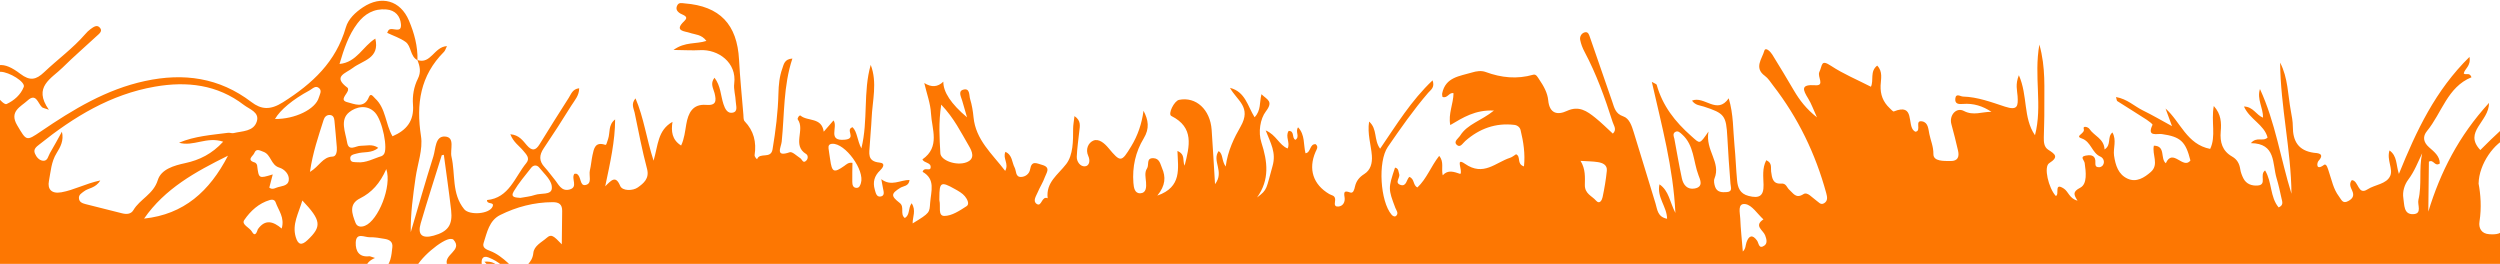<svg width="1440" height="152" viewBox="0 0 1440 152" fill="none" xmlns="http://www.w3.org/2000/svg">
<path d="M1469.98 602.418C1470.88 522.87 1474.38 215.565 1475.29 136.018C1474.28 136.38 1473.27 136.774 1472.25 137.12C1463.12 140.198 1463.03 139.823 1463.3 130.085C1463.58 120.378 1462.89 110.678 1463.88 100.963C1464.21 97.704 1462.93 94.929 1458.99 92.643C1458.88 102.497 1458.79 111.297 1458.68 120.095C1458.61 125.777 1458.55 131.459 1458.32 137.123C1458.04 143.826 1451.75 144.939 1447.9 144.814C1444.13 144.69 1446.36 139.423 1446.91 136.701C1449.92 122.139 1453.32 107.679 1456.61 93.168C1457.46 89.427 1458.18 85.782 1463.22 85.271C1467.18 84.878 1465.78 80.267 1464.89 80.014C1458.11 78.053 1461.77 73.321 1462.31 70.08C1463.57 62.382 1464.91 54.458 1474.32 48.996C1463.79 49.006 1460.59 54.506 1459.08 61.032C1458.16 65.016 1456.96 68.834 1455.43 72.567C1454.87 73.925 1453.47 74.542 1452.06 73.811C1450.19 72.832 1451.34 71.66 1452.01 70.482C1453.15 68.531 1456.01 67.475 1454.88 62.884C1445.12 70.388 1436.69 78.329 1428.67 86.421C1418.72 75.9 1433.74 70.161 1433.68 59.266C1416.17 78.387 1405.67 99.132 1398.71 121.897L1399.04 93.114C1401.77 91.553 1402.38 96.253 1405.33 94.159C1405.33 89.808 1401.89 87.285 1399.05 84.752C1395.69 81.759 1395.45 78.509 1397.93 75.501C1406.54 65.013 1409.7 50.144 1423.58 44.505C1422.48 41.408 1420.31 43.461 1419.12 42.344C1419.62 39.492 1423.36 38.154 1422.42 32.786C1402.8 52.046 1391.9 75.172 1381.76 100.191C1380.01 94.618 1380.86 89.903 1376.35 86.653C1374.64 92.138 1378.54 97.296 1376.78 101.271C1374.64 106.117 1367.99 106.269 1363.61 109.109C1358.07 112.683 1358.63 103.97 1354.64 103.746C1352.87 105.951 1354.04 107.977 1354.88 109.87C1356.16 112.71 1355.17 114.403 1352.63 115.787C1349.36 117.584 1348.72 115.093 1347.21 113.095C1343.99 108.853 1343.12 103.81 1341.46 99.001C1340.92 97.436 1340.13 93.872 1338.61 94.991C1333.77 98.589 1334.55 93.695 1335.42 92.73C1339.66 88.054 1334.18 88.186 1332.82 88.008C1323.84 86.77 1320.67 81.311 1320.67 72.884C1320.67 69.945 1320.09 66.967 1319.55 64.055C1317.8 54.683 1317.94 44.91 1313.35 36.058C1313.58 61.405 1319.64 86.251 1319.89 111.599C1313.63 91.54 1310.65 70.529 1301.74 51.285C1299.85 57.06 1303.6 62.038 1303.51 67.769C1299.5 66.23 1297.91 61.47 1292.52 61.344C1295.85 68.802 1304.2 71.771 1306.12 79.229C1303.42 81.812 1299.87 78.46 1296.52 82.448C1311.03 82.613 1308.78 94.18 1311.3 102.603C1312.47 106.481 1313.32 110.469 1314.19 114.424C1314.58 116.182 1315.46 118.189 1312.5 119.47C1307.47 113.487 1308.75 104.831 1304.69 98.161C1301.21 100.703 1306.07 106.457 1300.37 106.863C1297.05 107.101 1293.86 106.042 1292.18 102.727C1291.34 101.061 1290.64 99.218 1290.37 97.381C1289.9 94.193 1288.49 91.758 1285.72 90.184C1280.03 86.937 1278.62 81.92 1279.14 75.723C1279.55 70.841 1279.47 65.839 1275.14 61.049C1273.5 70.041 1276.56 78.503 1273.06 85.769C1259.52 83.115 1256.04 70.216 1247.35 62.502C1248.41 65.404 1249.46 68.29 1251.08 72.66C1244.62 69.144 1239.59 66.181 1234.36 63.637C1229.45 61.243 1225.28 57.007 1218.82 55.894C1219.3 57.669 1219.28 58.042 1219.44 58.158C1225.11 61.762 1230.83 65.302 1236.47 68.954C1237.77 69.797 1240.03 71.544 1239.85 71.899C1236.4 79.085 1242.52 76.833 1245.2 77.221C1255.96 78.772 1258.91 81.403 1261.69 92.459C1257.47 97.867 1251.52 85.053 1247.52 94.019C1244.17 91.432 1247.63 84.002 1240.63 83.906C1239.44 88.991 1243.81 94.756 1238.82 99.099C1235.1 102.337 1230.6 105.192 1225.55 102.942C1220.14 100.527 1218.5 95.182 1217.69 89.62C1217.08 85.376 1219.33 80.806 1216.75 76.279C1213.54 79.052 1216.41 83.306 1212.23 86.084C1211.93 79.829 1206.24 78.352 1203.5 74.262C1202.69 73.067 1199.58 72.269 1200.24 74.257C1201.16 77.028 1194.77 78.27 1199.01 79.715C1204.57 81.612 1204.87 88.094 1209.86 90.229C1211.35 90.863 1212.61 93.021 1211.31 95.084C1210.93 95.697 1210.01 96.271 1209.32 96.312C1206.29 96.472 1207.09 94.436 1206.92 92.469C1206.62 89.088 1203.61 89.184 1201.34 89.629C1197.8 90.319 1200.55 92.299 1200.77 93.876C1201.51 98.999 1202.37 105.974 1198.23 108.119C1193.69 110.471 1194.47 112.119 1196.66 115.586C1191.98 114.38 1191.4 110.347 1188.83 108.662C1182.81 104.68 1186.47 112.272 1184.14 112.878C1179.97 108.35 1177.02 96.09 1180.34 93.985C1186.11 90.332 1183.65 88.73 1179.81 86.267C1177.26 84.63 1177.2 81.723 1177.24 78.963C1177.34 73.558 1177.59 68.138 1177.53 62.746C1177.39 51.006 1178.46 39.15 1174.68 25.663C1171.4 44.054 1176.59 60.836 1172.15 77.899C1165.21 67.786 1168.12 55.236 1162.87 43.323C1160.73 48.608 1161.91 52.08 1162.13 55.379C1162.5 61.098 1162.18 63.806 1154.89 61.434C1147.06 58.876 1139.14 55.847 1130.68 55.621C1129.14 55.571 1126.6 53.448 1126.25 56.853C1125.94 59.967 1128.25 60.059 1130.65 59.875C1136.7 59.376 1142.12 61.109 1147.06 64.413C1141.71 64.336 1136.64 66.811 1131.22 63.924C1126.83 61.585 1122.65 66.408 1123.97 71.408C1125.33 76.538 1126.71 81.668 1127.85 86.844C1128.6 90.23 1127.78 92.802 1123.56 92.754C1119.58 92.709 1113.58 93.03 1113.64 88.728C1113.69 84.377 1112.08 81.014 1111.3 77.206C1110.7 74.309 1110.66 70.591 1107.22 69.918C1102.48 69.004 1107.11 75.535 1103.26 75.881C1102.98 75.715 1102.74 75.599 1102.54 75.434C1098.27 72.138 1103.25 59.125 1090.85 64.195C1090.38 64.385 1089.2 62.991 1088.42 62.268C1084.66 58.734 1083.02 54.511 1083.23 49.22C1083.38 45.487 1084.63 41.264 1081.27 37.783C1076.91 41.143 1079.44 46.222 1077.65 49.968C1069.76 45.917 1061.82 42.628 1054.77 37.985C1048.69 33.97 1049.86 37.458 1047.94 41.479C1046.65 44.176 1051.34 49.506 1045.65 49.1C1036.94 48.498 1038.41 51.697 1041.58 56.864C1043.35 59.725 1044.46 62.985 1046.57 67.604C1040.34 62.662 1036.58 57.7 1033.34 52.208C1029.23 45.228 1025.09 38.264 1020.81 31.396C1019.78 29.744 1016.9 26.789 1016.21 29.347C1015.01 33.766 1010.15 39.052 1016.55 43.687C1018.46 45.073 1019.79 47.28 1021.27 49.196C1035.69 67.789 1045.74 88.572 1051.92 111.26C1052.52 113.491 1052.93 115.704 1050.69 117.058C1048.65 118.285 1047.56 116.389 1045.98 115.332C1043.77 113.83 1041.07 110.324 1038.78 111.824C1034.44 114.665 1032.88 111.205 1030.71 109.378C1029.19 108.095 1028.93 105.51 1026.02 105.737C1021.03 106.118 1020.68 102.445 1020.16 98.786C1019.86 96.672 1020.96 93.843 1017.37 92.292C1014.94 96.94 1015.71 101.836 1015.8 106.497C1015.95 113.091 1013.12 114.374 1007.2 112.861C1002.24 111.587 1000.95 108.13 1000.56 103.921C999.925 97.192 999.727 90.435 999.059 83.706C998.189 74.928 998.566 65.97 995.744 56.618C989.017 66.397 981.673 54.98 974.587 57.968C976.561 60.702 979.15 60.667 981.39 61.391C993.365 65.277 994.288 66.571 994.954 79.113C995.419 88.016 996.046 96.904 996.753 105.793C996.923 107.938 998.125 110.371 994.644 110.64C991.94 110.853 988.996 110.819 987.901 107.576C987.4 106.093 987.002 104.14 987.551 102.798C991.395 93.344 982.121 86.728 984.089 75.774C978.744 83.507 979.301 82.88 974.16 78.356C964.871 70.165 957.616 60.941 954.26 48.856C954.136 48.383 953.151 48.161 951.448 47.151C957.147 72.35 963.733 96.293 965.034 122.659C961.726 116.257 961.377 109.969 955.856 106.172C954.217 113.719 960.174 119.032 960.24 126.014C954.704 124.944 954.639 120.673 953.594 117.252C949.366 103.581 945.3 89.864 941.04 76.21C939.916 72.592 938.575 68.226 934.981 67.016C930.405 65.47 929.846 61.973 928.64 58.517C924.363 46.275 920.168 34.001 915.907 21.743C915.391 20.259 914.913 18.159 912.951 18.592C911.021 19.008 909.801 20.991 910.183 22.976C910.642 25.32 911.537 27.668 912.662 29.775C919.551 42.713 924.474 56.424 928.894 70.34C929.565 72.474 931.465 74.623 928.996 76.965C925.57 73.841 922.372 70.607 918.845 67.79C914.1 64.002 909.447 60.685 902.519 63.902C897.201 66.375 892.503 65.558 891.767 57.74C891.379 53.514 889.143 49.527 886.677 45.911C885.77 44.601 884.871 42.545 883.167 43.029C873.819 45.715 864.787 44.801 855.782 41.484C853.253 40.546 850.466 40.952 847.82 41.766C840.792 43.895 832.634 44.386 830.699 53.765C830.562 54.445 830.812 55.211 830.854 55.796C833.72 56.949 834.688 52.95 837.235 53.709C837.115 59.927 834.107 65.559 835.36 72.035C842.607 67.766 849.696 63.155 860.496 63.684C853.198 69.608 845.267 71.434 841.099 78.059C840.077 79.688 837.081 81.439 839.048 83.378C841.08 85.365 842.405 82.62 844.023 81.194C852.079 74.109 861.468 70.644 872.291 71.936C874.036 72.151 875.478 73.336 875.849 74.899C877.502 81.705 878.588 88.569 877.81 95.85C873.394 94.436 876.257 90.215 873.263 88.849C872.091 89.55 871.045 90.496 869.811 90.888C861.45 93.569 854.546 101.788 843.809 94.343C837.951 90.282 842.713 98.227 841.154 100.19C837.448 98.946 834.05 97.593 831.003 100.968C830.062 96.963 831.915 93.282 828.962 89.79C824.153 95.954 821.743 103.005 816.429 107.962C813.758 106.714 814.932 103.09 811.775 101.885C810.158 103.263 810.156 107.712 806.675 106.503C803.034 105.228 806.626 102.362 805.937 100.293C805.452 98.842 805.668 96.945 803.537 96.547C799.535 108.484 799.596 108.858 803.726 119.767C804.229 121.088 805.714 122.712 804.29 124.222C803.471 125.074 802.361 124.606 801.547 123.655C795.017 116.047 793.564 93.089 799.37 84.631C806.723 73.95 814.139 63.318 822.614 53.462C824.057 51.79 826.612 50.422 825.171 46.282C812.825 57.945 804.302 71.974 794.942 85.652C791.168 80.478 793.518 74.352 788.601 70.025C787.518 77.125 789.696 83.303 790.191 89.56C790.543 94.11 789.4 97.961 785.88 100.194C782.849 102.124 781.175 104.265 780.425 107.617C780.101 109.042 779.539 111.569 777.671 110.865C774.32 109.609 773.97 110.563 774.469 113.573C774.939 116.371 773.536 118.79 770.849 118.971C767.741 119.179 769.214 116.257 769.038 114.631C768.788 112.469 767.007 112.579 765.674 111.784C756.306 106.271 753.479 97.374 757.749 87.486C758.347 86.096 759.626 84.617 757.832 83.038C754.243 82.802 755.139 87.927 751.965 88.28C750.712 83.281 751.794 77.692 747.687 73.326C745.893 75.969 748.935 78.764 746.149 80.55C743.912 79.518 745.868 75.352 742.26 75.408C740.136 78.663 743.331 82.207 741.676 85.533C736.733 83.528 735.133 77.697 729.031 75.111C731.876 82.466 735.227 87.862 732.971 95.695C729.214 108.771 730.327 109.092 724.062 113.73C731.393 103.552 730.153 93.114 726.558 82.081C724.636 76.181 725.872 68.435 729.107 64.201C733.656 58.262 729.944 57.505 726.6 54.269C725.397 59.044 726.396 63.602 722.647 67.537C718.628 61.127 717.331 52.848 708.476 50.604C712.501 57.956 721.081 61.642 714.562 72.949C711.031 79.079 707.158 86.78 706.002 95.94C703.551 92.454 704.627 88.845 701.963 87.013C697.839 92.567 705.484 98.841 699.853 106.083C699.144 94.482 698.593 84.636 697.912 74.789C697.075 63.041 688.878 55.56 679.151 57.511C676.313 58.08 672.586 65.75 674.661 66.78C687.947 73.426 685.205 84.078 682.326 95.443C680.999 92.603 682.982 88.972 678.201 86.953C678.554 97.089 680.908 107.702 666.617 112.67C671.423 106.798 671.496 101.831 669.352 96.887C668.36 94.586 667.976 91.351 664.484 91.116C659.991 90.838 662.013 95.082 660.68 97.031C659.134 99.32 659.925 102.267 660.121 104.965C660.332 107.76 660.261 111.136 656.91 111.325C653.543 111.531 653.049 108.034 652.837 105.336C652.133 96.187 654.06 87.442 658.775 79.718C662.286 73.945 661.452 69.065 658.665 63.805C657.657 71.279 655.397 77.991 651.54 84.328C645.952 93.503 645.465 93.66 638.475 85.267C636.161 82.497 632.877 79.634 629.691 81.027C626.911 82.245 625.041 85.942 626.888 89.941C627.993 92.324 627.616 95.616 624.896 95.812C622.29 95.994 620.09 93.176 620.221 90.19C620.422 85.338 621.156 80.524 621.664 75.691C621.973 72.723 622.898 69.584 618.901 66.86C618.559 69.892 618.131 71.998 618.123 74.092C618.139 81.204 618.128 89.273 614.171 94.456C609.409 100.669 602.388 104.957 603.448 114.191C599.891 112.641 600.088 119.495 597.102 117.431C594.727 115.781 596.814 112.898 597.712 110.765C598.959 107.776 600.802 105.02 601.856 101.98C602.692 99.586 605.462 96.419 600.27 94.98C597.109 94.1 594.235 92.249 593.35 97.515C592.899 100.189 590.583 101.868 588.123 101.921C584.79 101.996 585.477 98.465 584.416 96.488C582.832 93.531 583.188 89.265 579.116 87.465C577.405 91.359 581.304 94.147 578.991 98.44C571.404 88.514 561.999 80.581 560.741 67.464C560.409 63.986 559.834 60.456 558.804 57.116C558.134 54.932 558.815 50.491 554.79 51.663C551.706 52.553 553.611 55.79 554.232 58.022C554.963 60.66 555.758 63.283 557.003 67.584C547.828 59.848 543.279 52.999 543.358 47.035C540.184 50.182 536.525 50.443 532.381 47.82C533.8 53.957 535.952 59.567 536.243 65.285C536.706 74.351 541.685 84.604 531.331 91.792C532.227 94.076 536.424 93.425 536.049 96.554C535.763 98.938 532.271 95.862 531.443 98.986C538.949 103.244 536.299 110.098 535.77 116.782C535.333 122.476 535.85 122.514 525.686 128.682C525.582 125.027 527.842 121.173 525.09 117.066C522.937 120.045 524.286 123.795 521.16 125.562C518.225 123.304 521.2 119.197 518.25 116.907C513.022 112.853 513.199 111.54 518.592 108.176C520.4 107.044 523.47 107.371 523.9 103.658C518.498 103.596 513.47 107.647 507.632 103.213C508.15 106.011 508.362 107.329 508.638 108.631C509.037 110.502 509.738 112.881 507.098 113.208C504.798 113.49 504.405 111.018 503.876 109.226C502.63 104.925 503.61 101.316 506.913 98.187C508.417 96.759 510.438 94.006 506.56 93.637C499.257 92.921 500.769 88.018 500.981 83.605C501.249 78.477 501.825 73.369 502.045 68.257C502.486 57.968 505.45 47.643 501.539 37.353C497.06 52.841 500.157 69.242 496.155 85.449C493.731 80.957 493.868 76.103 491.101 73.279C486.573 74.608 493.632 79.754 486.733 80.455C476.271 81.521 482.918 73.073 480.097 69.371C478.098 71.67 476.426 73.583 474.475 75.85C473.261 67.377 465.191 70.062 461.106 66.59C460.513 66.079 459.05 68.157 459.527 68.828C463.859 74.804 456.075 83.694 464.348 88.724C465.472 89.419 465.548 91.271 464.533 92.379C462.535 94.549 462.064 91.815 460.94 91.105C458.933 89.815 456.326 87.171 454.881 87.691C446.24 90.726 449.914 84.874 450.259 81.615C451.896 65.705 451.158 49.526 456.417 33.722C451.787 34.011 451.444 37.157 450.609 39.485C448.939 44.093 448.496 48.927 448.375 53.845C448.122 64.656 446.771 75.356 444.983 86.052C444.012 91.821 437.59 87.51 436.087 91.698C436.053 91.795 434.501 90.349 434.658 89.279C435.778 81.888 434.218 75.376 428.911 69.844C428.143 69.039 428.293 67.271 428.179 65.939C427.311 55.44 426.25 44.939 425.69 34.428C424.613 14.007 414.622 3.534 394.371 1.956C392.739 1.824 391.031 1.252 390.104 3.093C389.078 5.143 389.887 6.532 391.814 7.756C393.275 8.682 397.134 9.342 394.142 12.15C387.912 18.005 394.529 17.918 397.268 18.891C400.41 19.998 404.068 19.732 406.888 23.563C400.945 25.525 394.655 23.911 387.919 28.77C394.372 28.843 398.769 29.137 403.139 28.894C413.741 28.285 424.458 36.07 422.914 48.084C422.471 51.472 423.676 55.058 423.798 58.566C423.869 60.808 425.255 64.168 422.108 64.879C419.059 65.575 417.619 62.766 416.713 59.979C415.087 55.025 415.151 49.44 411.548 44.772C408.873 48.151 410.943 51 411.577 53.605C412.721 58.245 412.545 60.89 406.662 60.417C398.954 59.793 396.418 65.155 395.31 71.491C394.584 75.639 394.196 79.856 392.323 83.829C387.039 80.489 386.511 75.693 387.35 70.182C378.754 75.069 379.126 83.581 376.452 92.546C372.296 79.672 370.877 67.9 366.055 56.659C363.317 59.875 365.034 62.443 365.541 64.868C367.795 75.691 369.855 86.577 372.694 97.26C374.215 102.928 370.527 105.695 367.428 107.932C364.525 110.026 358.475 110.087 357.215 107.053C354.664 100.952 352.288 103.62 348.606 107.312C351.53 93.431 354.273 81.252 354.318 68.783C350.206 71.919 351.531 76.35 350.259 80.086C349.221 83.159 349.296 83.647 348.426 83.362C342.785 81.56 342.092 85.579 341.273 89.369C340.657 92.268 340.461 95.27 339.765 98.152C339.052 101.082 341.296 105.768 337.243 106.566C333.79 107.257 334.954 101.588 332.22 100.16C331.851 99.961 331.283 100.117 330.846 100.112C328.792 102.881 333.282 107.803 328.009 109.172C323.239 110.401 321.688 106.032 319.341 103.245C317.426 100.982 315.74 98.495 313.726 96.329C310.402 92.768 310.522 89.36 313.187 85.412C318.617 77.356 323.903 69.168 329.028 60.913C330.906 57.898 333.623 55.088 333.607 50.834C329.752 51.277 328.974 54.207 327.608 56.335C321.91 65.2 316.341 74.131 310.803 83.096C308.512 86.82 306.439 87.105 303.437 83.645C301.186 81.038 299.023 77.733 293.949 77.318C295.708 81.95 299.081 84.001 301.411 86.837C303.15 88.951 305.471 91.072 303.175 93.887C296.465 102.075 293.24 114.005 280.528 115.224C280.366 118.063 284.968 115.989 283.736 118.978C281.923 123.374 270.332 124.135 267.365 120.497C260.058 111.532 262.402 100.356 260.058 90.263C259.118 86.177 262.321 79.053 256.34 78.644C250.602 78.254 250.986 85.743 249.627 90.063C245.046 104.542 240.9 119.173 236.593 133.736C236.44 122.986 237.901 112.628 239.377 102.286C240.52 94.31 243.671 86.033 242.496 78.438C239.618 59.847 242.068 43.525 255.747 29.847C256.402 29.189 256.656 28.136 257.451 26.57C250.038 26.908 248.19 37.246 240.391 34.559C241.887 38.116 242.625 41.485 240.689 45.343C238.371 49.977 237.487 55.211 237.881 60.346C238.616 69.723 234.058 75.094 226.076 78.494C221.92 71.319 222.329 62.426 216.021 56.639C214.996 55.702 213.553 53.234 212.487 55.917C209.723 62.819 203.934 59.781 200.272 58.928C195.206 57.75 199.854 54.426 200.464 52.013C200.582 51.56 200.494 50.78 200.205 50.565C191.35 44.035 199.021 42.336 203.247 39.105C208.877 34.801 218.919 33.698 216.186 22.236C209.035 26.636 205.451 35.931 195.557 36.841C198.131 28.168 200.745 20.242 205.885 13.465C210.04 7.976 215.414 4.838 222.557 5.439C227.744 5.872 230.52 9.313 230.937 13.848C231.484 19.813 225.858 15.284 223.878 17.291C223.534 17.628 223.399 18.178 223.018 18.921C226.574 20.617 230.426 21.863 233.57 24.107C237.068 26.598 236.096 32.448 240.471 34.657C240.675 26.655 238.626 19.098 235.554 11.854C230.607 0.189 219.642 -2.858 209.047 4.214C204.663 7.135 200.608 10.953 199.21 15.776C193.467 35.697 179.98 48.143 163.035 58.877C155.54 63.63 150.387 63.02 144.822 58.784C126.267 44.642 105.771 41.875 83.571 46.656C61.209 51.467 42.136 63.038 23.551 75.685C15.008 81.498 15.271 81.176 9.906 72.185C5.128 64.159 11.969 61.477 15.908 57.868C20.845 53.346 21.793 59.543 24.195 61.746C24.691 62.206 25.531 62.264 28.157 63.219C18.78 49.977 29.672 45.263 36.053 38.922C42.368 32.646 49.163 26.862 55.671 20.782C56.979 19.563 59.179 18.078 57.681 16.129C55.911 13.836 53.772 15.614 52.044 16.844C50.967 17.628 50.002 18.607 49.116 19.636C42.002 27.852 33.195 34.197 25.378 41.626C20.767 46.006 17.264 46.762 11.683 42.509C1.804 35.009 -3.27 35.958 -12.008 44.707L-18.167 585.786C-14.142 586.01 -10.118 586.397 -6.091 586.443C481.847 592.014 969.802 597.568 1457.74 603.107C1461.77 603.153 1465.8 602.858 1469.83 602.725L1469.98 602.418ZM35.665 75.856C33.386 79.954 31.187 84.118 28.779 88.149C27.741 89.875 27.512 92.86 24.75 92.585C22.568 92.365 20.972 90.48 20.122 88.457C19.019 85.879 21.04 84.489 22.721 83.161C42.507 67.312 63.733 54.353 89.18 49.918C107.673 46.687 125.185 48.705 140.516 60.488C143.643 62.894 149.511 64.617 147.964 69.811C146.164 75.831 139.617 75.432 134.589 76.657C133.599 76.906 132.425 76.356 131.388 76.491C121.83 77.746 112.149 78.382 103.112 82.209C111.35 84.641 119.088 78.413 128.547 81.622C122.126 88.627 114.936 92.166 106.747 93.94C100.228 95.344 92.828 97.468 90.897 103.713C88.376 111.932 80.614 114.62 76.82 121.055C75.434 123.41 72.829 123.51 70.296 122.864C63.264 121.08 56.215 119.343 49.182 117.542C47.295 117.066 45.46 116.298 45.454 113.944C45.443 112.093 47.022 111.283 48.295 110.274C50.874 108.193 54.979 108.532 57.765 103.936C49.22 105.755 42.658 109.463 35.364 110.76C29.448 111.813 27.316 108.737 28.175 104.298C29.223 98.903 29.482 93.191 32.613 88.177C34.771 84.71 36.901 80.903 35.664 75.872L35.665 75.856ZM1427.67 105.698C1427.9 94.4 1436.77 81.983 1445.33 78.898C1450.01 77.214 1452.98 78.238 1452.43 83.687C1450.84 99.516 1446.69 114.844 1442.84 130.225C1441.65 135.001 1437.79 135.152 1433.84 134.912C1429.22 134.633 1427.62 131.318 1428.18 127.672C1429.44 119.6 1428.83 111.702 1427.65 105.698L1427.67 105.698ZM323.59 140.734C318.794 135.727 317.544 134.658 314.913 136.998C312.102 139.499 307.598 141.526 307.195 145.743C306.662 151.355 302.184 153.885 298.886 156.576C296.502 158.529 294.797 153.428 292.764 151.586C289.545 148.676 286.259 146.024 282.152 144.468C280.139 143.714 277.675 142.712 278.547 139.994C280.509 133.928 281.752 127.009 288.097 123.85C297.549 119.152 307.625 116.506 318.301 116.449C322.055 116.427 323.851 117.746 323.808 121.529C323.725 127.422 323.674 133.315 323.589 140.75L323.59 140.734ZM217.848 85.139C214.478 82.762 211.002 84.022 207.686 83.984C204.937 83.953 200.852 87.51 199.928 81.98C198.944 76.091 195.644 68.974 201.194 64.589C204.899 61.643 211.261 59.865 215.945 64.757C220.373 69.386 223.644 86.179 221.007 88.974C220.647 89.359 220.222 89.793 219.751 89.934C215.157 91.31 210.873 93.94 205.815 93.461C204.28 93.313 202.124 93.727 201.775 91.694C201.352 89.107 203.829 88.924 205.517 88.424C209.493 87.235 214.106 88.457 217.864 85.155L217.848 85.139ZM131.319 89.674C120.7 110.222 105.909 123.481 82.992 125.915C94.982 108.614 112.448 99.038 131.319 89.674ZM254.471 89.403C254.86 89.327 255.265 89.25 255.654 89.173C257.07 99.808 258.631 110.428 259.853 121.077C260.823 129.612 258.013 133.444 249.819 135.722C243.1 137.593 240.393 135.241 242.329 128.622C246.167 115.482 250.391 102.46 254.455 89.387L254.471 89.403ZM542.155 60.287C549.589 68.084 553.539 76.312 558.077 84.027C559.839 87.002 561.988 91.492 556.676 93.493C550.941 95.669 541.886 92.464 541.643 88.256C541.16 79.516 540.549 70.692 542.139 60.287L542.155 60.287ZM215.993 148.585C213.688 147.893 213.158 147.546 212.672 147.606C206.76 148.285 204.765 144.545 204.9 139.773C205.099 133.621 209.949 136.729 212.894 136.649C215.823 136.569 218.777 137.105 221.683 137.609C224.25 138.045 226.356 139.205 225.996 142.383C225.456 147.216 225.155 152.294 220.768 155.41C218.469 157.056 216.457 161.872 213.048 158.618C209.816 155.545 209.685 151.355 215.993 148.585ZM222.513 97.401C225.862 107.311 217.857 126.98 210.236 130.027C207.879 130.974 205.683 130.657 204.771 128.325C202.808 123.22 200.72 117.579 207.342 114.277C214.158 110.864 218.844 105.656 222.497 97.401L222.513 97.401ZM964.421 79.885C964.047 78.598 963.467 77.049 964.722 76.154C966.402 74.94 967.728 76.383 968.881 77.419C975.863 83.669 975.303 93.031 978.32 100.907C979.325 103.549 981.333 107.615 976.129 108.578C971.899 109.358 969.57 106.49 968.771 102.779C967.126 95.178 965.855 87.516 964.421 79.869L964.421 79.885ZM178.528 99.028C180.144 87.794 183.436 78.463 186.407 69.048C186.91 67.446 188.057 66.16 189.917 66.23C191.954 66.302 192.486 67.867 192.645 69.573C193.121 74.661 193.613 79.748 194.008 84.835C194.177 87.061 193.818 90.142 191.569 90.197C185.808 90.375 184.016 95.762 178.528 99.028ZM299.727 113.981C297.206 113.725 293.726 113.913 295.936 110.187C298.789 105.397 302.462 101.088 305.925 96.679C307.337 94.876 309.343 94.899 310.73 96.668C313.647 100.403 318.312 104.126 317.84 108.667C317.441 112.462 311.536 111.095 308.158 112.275C305.43 113.218 302.434 113.46 299.727 113.981ZM162.255 131.64C157.273 127.394 152.693 126.157 148.533 132.019C148.254 132.406 147.292 137.298 145.12 133.442C143.725 130.991 138.89 129.377 140.7 126.735C144.253 121.531 149.059 117.072 155.454 115.196C156.59 114.868 158.176 114.854 158.771 116.565C160.385 121.179 164.107 125.296 162.255 131.64ZM0.325 41.341C5.29 41.43 14.8 47.205 13.684 50.082C11.934 54.576 8.143 57.893 3.801 59.922C1.671 60.921 -6.57 50.16 -6.451 46.833C-6.309 42.856 -4.089 41.112 0.325 41.341ZM910.409 92.665C914.385 92.922 917.362 92.907 920.285 93.362C923.046 93.784 925.88 94.904 925.533 98.374C925.022 103.467 924.156 108.539 923.096 113.544C922.754 115.196 921.412 117.99 919.288 115.53C916.941 112.824 912.797 111.624 912.872 106.527C912.921 102.192 913.347 97.424 910.393 92.665L910.409 92.665ZM157.078 100.472C149.026 102.929 149.043 102.913 148.11 95.288C148.037 94.654 147.351 93.769 146.771 93.6C141.725 92.114 145.81 89.855 146.444 88.239C147.593 85.313 149.503 86.634 151.71 87.422C156.237 89.048 155.91 95.068 160.924 96.554C163.632 97.348 166.85 100.324 166.324 103.89C165.799 107.374 161.807 107.085 159.174 108.127C157.955 108.616 156.687 109.251 155.115 108.065C155.656 105.96 156.248 103.71 157.094 100.472L157.078 100.472ZM1003.86 144.858C1003.34 138.357 1002.63 132.066 1002.38 125.763C1002.26 122.612 1000.61 116.878 1005.35 117.565C1009.17 118.112 1012.29 123.262 1015.74 126.37C1010.03 130.088 1015.62 132.571 1016.72 135.554C1017.48 137.625 1018.27 140.102 1016.21 141.507C1013.02 143.679 1013.12 140.076 1012.05 138.57C1009.46 134.92 1007.36 135.659 1006.01 139.492C1005.39 141.222 1005.63 143.254 1003.85 144.874L1003.86 144.858ZM1395.18 88.264C1393.15 97.284 1395.12 106.383 1393.01 115.078C1392.3 117.992 1395.35 123.125 1390.02 123.357C1384.39 123.601 1384.96 117.86 1384.34 114.183C1383.7 110.393 1385.02 106.284 1387.18 103.435C1390.72 98.718 1392.71 93.431 1395.18 88.28L1395.18 88.264ZM158.395 68.55C161.334 63.372 168.634 57.252 178.269 52.085C179.994 51.163 181.849 48.83 183.96 50.916C185.512 52.46 184.146 54.474 183.641 56.222C181.705 62.922 169.863 68.681 158.396 68.534L158.395 68.55ZM238.879 156.039C240.507 149.4 255.106 137.324 259.697 137.62C260.198 137.658 260.877 137.715 261.164 138.043C267.012 144.425 254.612 146.622 257.774 153.023C258.739 154.966 253.907 155.999 252.949 154.867C248.256 149.326 244.138 152.997 238.862 156.038L238.879 156.039ZM279.04 150.748C283.511 155.881 287.889 159.162 290.113 164.188C292.116 168.725 288.611 169.691 285.875 171.268C282.276 173.337 280.926 171.179 280.313 168.168C279.257 162.895 278.347 157.592 277.518 152.273C277.065 149.378 278.015 146.953 281.381 148.291C287.194 150.597 292.071 154.16 295.234 161.973C288.938 157.956 288.221 149.927 279.04 150.732L279.04 150.748ZM541.076 113.936C541.082 104.876 541.961 104.35 550.014 108.891C552.087 110.051 554.338 111.278 555.79 113.064C556.986 114.523 558.699 117.497 556.76 118.758C552.8 121.311 548.203 124.408 543.885 124.375C540.067 124.348 541.944 118.67 541.106 115.544C540.966 115.039 541.102 114.472 541.092 113.936L541.076 113.936ZM490.997 93.801C488.672 93.433 487.558 94.687 486.286 95.582C480.269 99.8 479.207 99.284 478.16 91.771C477.861 89.641 477.48 87.542 477.23 85.412C477.037 83.835 477.662 82.917 479.394 82.823C486.824 82.42 498.243 98.105 495.878 105.498C495.459 106.792 494.99 108.232 493.389 108.214C491.221 108.189 490.951 106.351 490.921 104.76C490.849 101.122 490.971 97.486 491.013 93.785L490.997 93.801ZM174.151 115.474C185.116 127.045 185.4 130.458 177.142 138.288C173.757 141.496 171.707 141.1 170.352 136.554C168.155 129.158 171.946 122.983 174.151 115.474Z" fill="#FD7702"/>
</svg>
